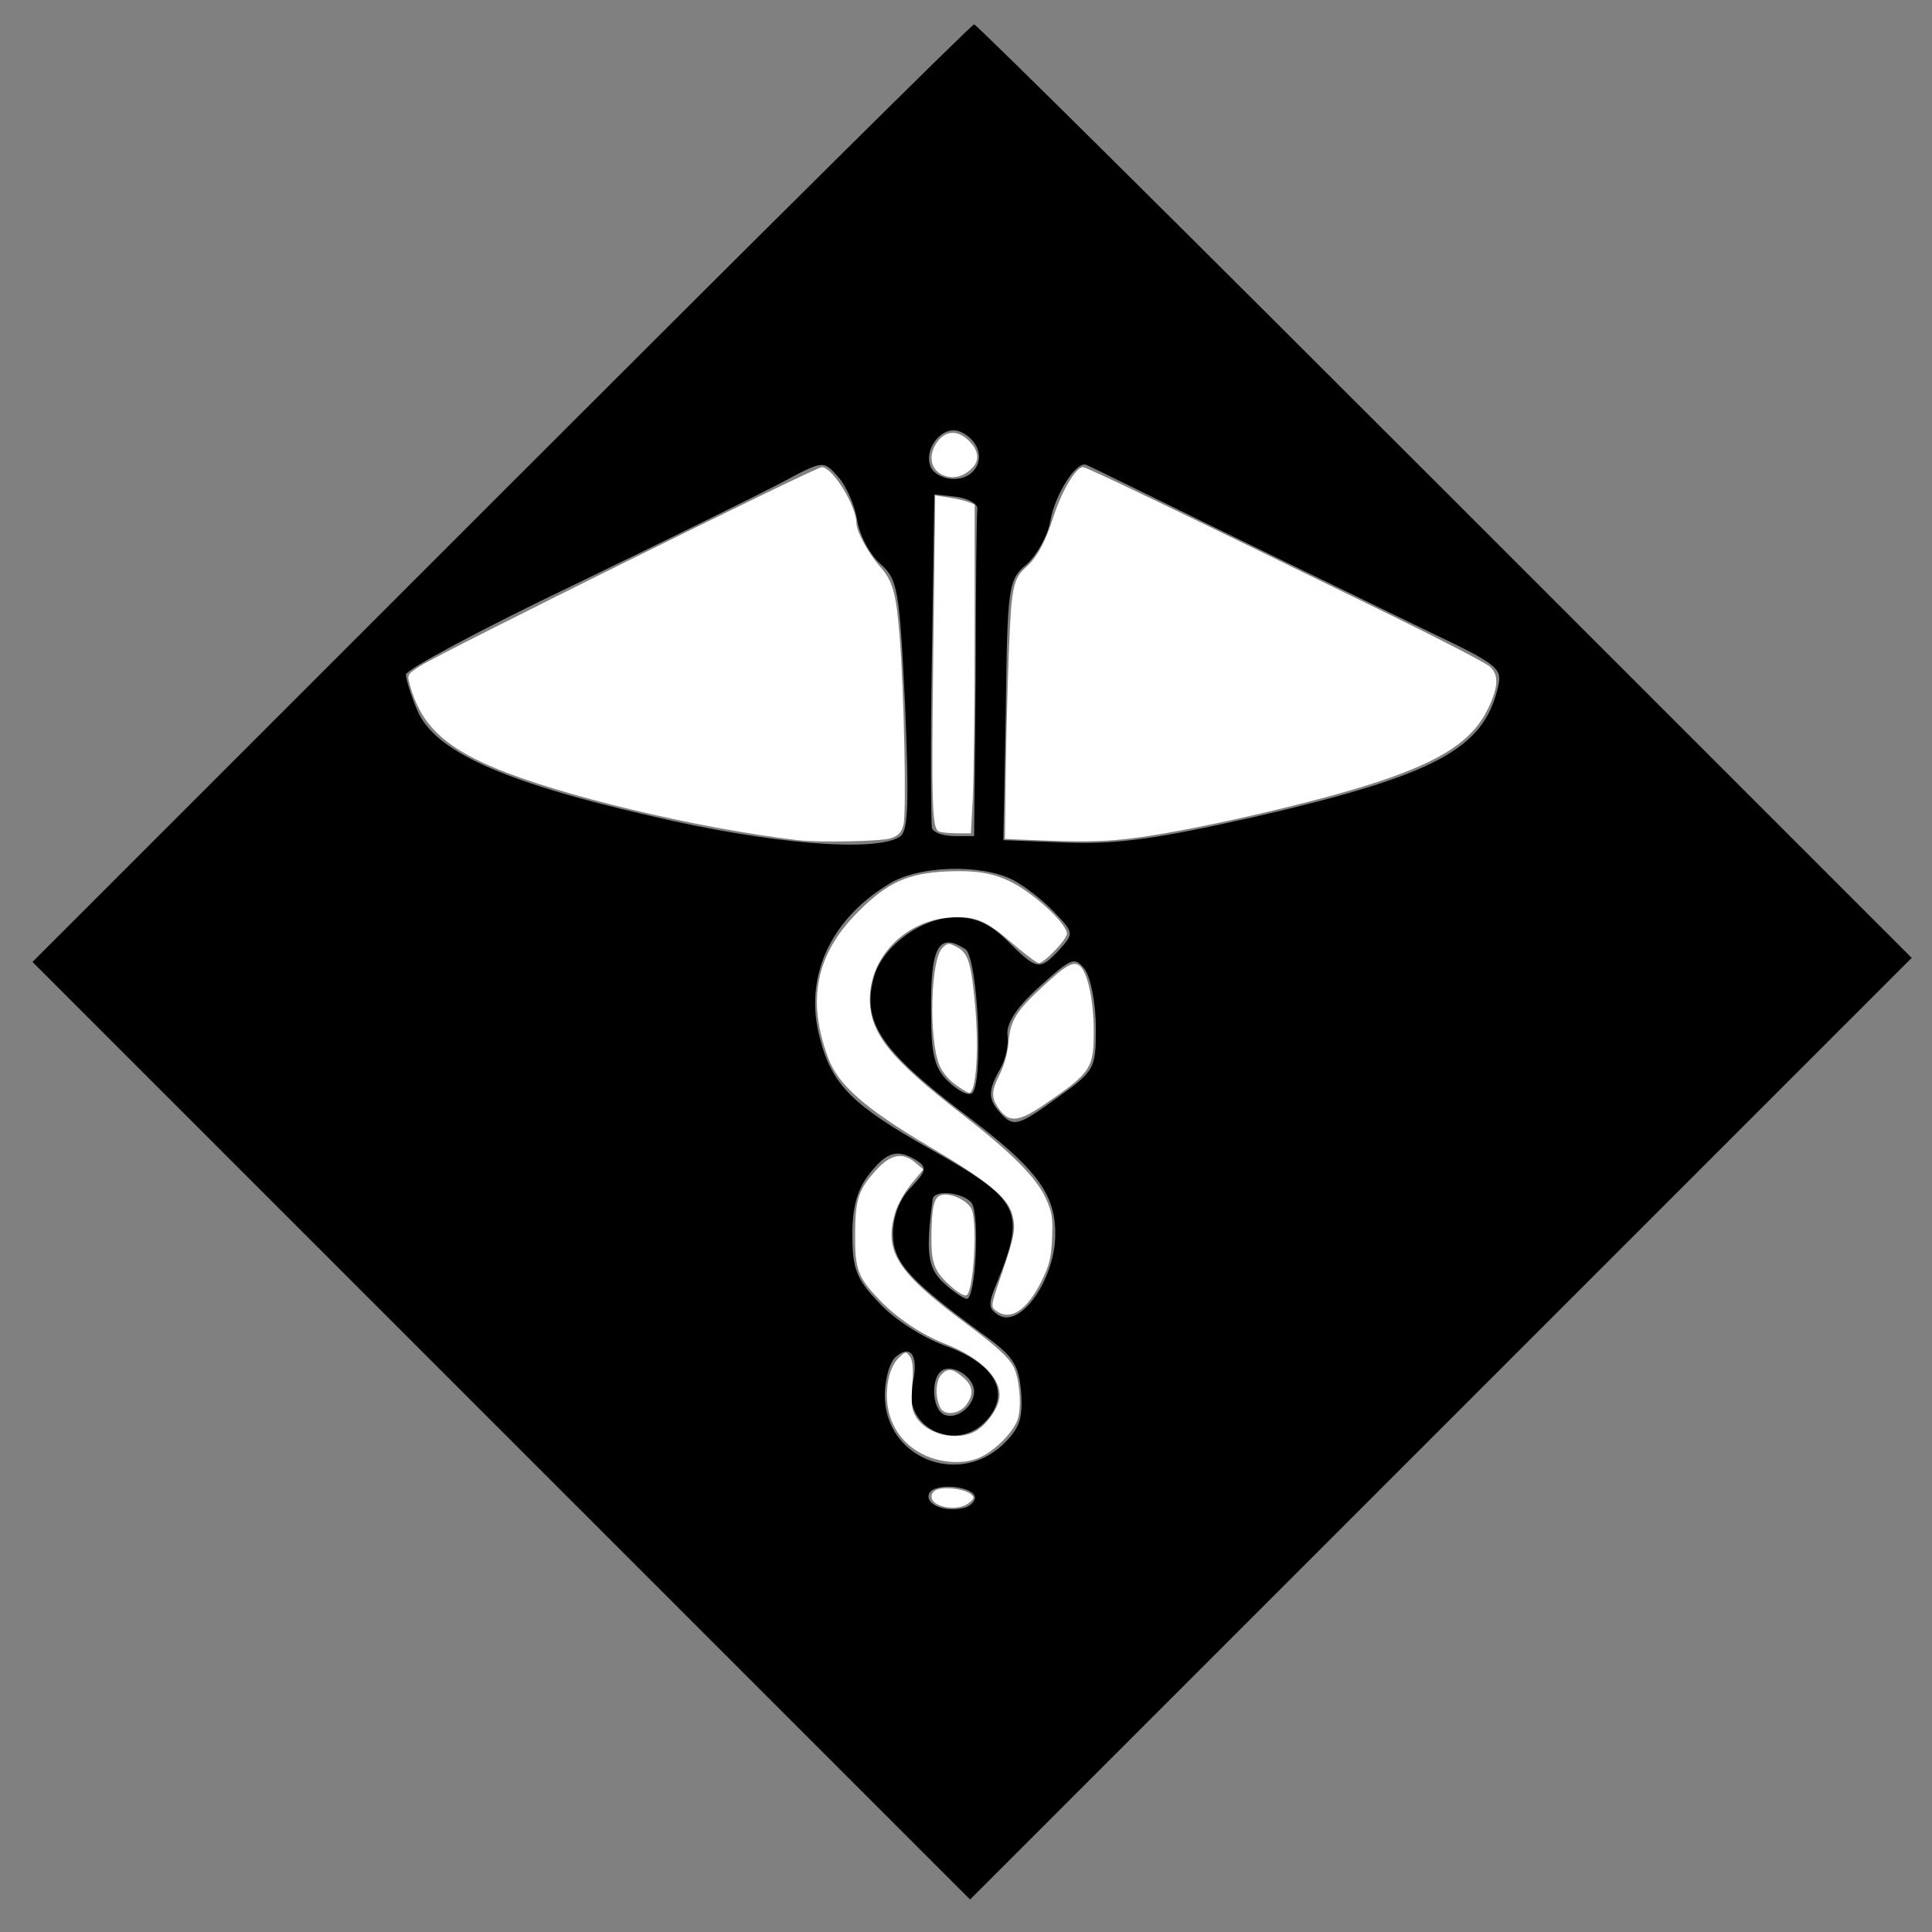 <svg xmlns="http://www.w3.org/2000/svg" width="317.333" height="317.333" version="1.0" viewBox="0 0 238 238"><rect x="0" y="0" width="238" height="238" fill="#808080" stroke="none"/><path d="M61.7 60.8 4 118.5l57.8 57.8 57.7 57.7 58-58 58-58L178 60.5C146.4 28.9 120.3 3 120 3c-.3 0-26.5 26-58.3 57.8zm58.2-6.4c1.6 2 .3 4.6-2.4 4.6-1.3 0-2.6-.7-2.9-1.6-.7-1.9 1-4.4 2.9-4.4.7 0 1.8.6 2.4 1.4zm-16.6 4.4c.9 1 2 3.4 2.3 5.3.3 1.9 1.6 4.3 2.9 5.4 2.1 1.9 2.3 3.1 3 17.4.5 12.3.4 15.6-.7 16.2-3 1.9-15.9.9-30.7-2.6-18.3-4.2-26.6-8-28.7-13-.8-1.9-1.4-3.9-1.4-4.4 0-.6 9.3-5.6 20.8-11.1C82.2 66.5 93.5 60.9 96 59.6c5.6-3 5.4-2.9 7.3-.8zm47.2 6.6c8.8 4.3 20.2 9.8 25.3 12.3 9 4.3 9.3 4.6 8.7 7.1-1.8 7.5-7.8 10.7-29.8 15.8-12 2.7-16.8 3.4-23.1 3.2l-8-.3.3-16c.2-15.3.3-16.1 2.6-18 1.2-1.1 2.6-3.5 2.9-5.4.6-3.3 3.3-7.5 4.5-6.8.3.1 7.8 3.8 16.6 8.1zm-30.1-2.7c-.1.7-.2 10.1-.2 20.8L120 103h-2.4c-1.3 0-2.6-.4-2.8-1-.1-.5-.2-10 0-21.1l.3-20 2.7.3c1.5.2 2.7.9 2.6 1.5zm4.4 45.7c1.5.8 3.8 2.6 5.1 4 2.4 2.5 2.4 2.6.6 4.6-2.4 2.6-2.8 2.5-6.3-1-2.2-2.2-4-3-6.5-3-4.2 0-9.2 3.7-10.1 7.6-1.4 5.3 1 8.8 10.5 16.1 9.5 7.1 11.9 10.2 11.9 15.3 0 5.6-4.3 11.7-7 10-1.3-.8-1.3-1.4-.1-4.2 3.5-8.7 2.8-10-8.4-16.3-9.4-5.3-12-7.8-13.5-13.6-2-7.4 1.2-14.6 8.5-19 3.6-2.3 11.4-2.5 15.3-.5zm-5.9 8.5c1.6 1 2.3 16.9.8 17.8-.5.3-1.8-.4-2.9-1.5-1.7-1.6-2.1-3.4-2.1-8.4-.1-8.2.9-10 4.2-7.9zm16.1 9.7c0 5.1-.1 5.3-5 8.8-4.4 3.2-5.1 3.4-6.5 2-1.8-1.9-1.9-2.9-.3-5.7.7-1.2 1.1-3.1.9-4.3-.1-1.4 1.2-3.4 4-5.9 4-3.6 4.3-3.7 5.6-2 .7 1.1 1.3 4.2 1.3 7.1zM113 143c1.2.8 1.1 1.3-.8 3.3-1.4 1.4-2.2 3.6-2.2 5.7 0 3.5 2 5.7 11 12.3 3.9 2.8 4.5 3.8 4.8 7.3.2 3.2-.2 4.4-2.3 6.4-5.6 5.2-14.5 1.5-14.5-6.1 0-2 .6-4.2 1.4-4.8 1.9-1.6 2.8.1 2 3.4-1.3 5.3 5.4 8.6 9.1 4.5 3.1-3.4 1.1-7-5-9.2-2.8-1-6.4-3.3-8.2-5.3-2.8-2.9-3.3-4.2-3.3-8.4 0-3.4.6-5.6 2.1-7.5 2.2-2.8 3.5-3.1 5.9-1.6zm6.7 5.2c1 1.4.5 11.8-.6 11.8-.4 0-1.7-.9-2.9-2-1.9-1.8-2.2-3.7-1.3-10.3.2-1.2 3.8-.8 4.8.5zm.3 23.2c0 1.8-2.1 3.5-3.6 2.9-1.7-.6-1.8-5-.1-5.6 1.5-.5 3.7 1.1 3.7 2.7zm.1 13.1c0 .5-.7 1.2-1.6 1.3-2.3.5-4.7-.6-4-1.9.8-1.3 5.6-.8 5.6.6z"/><path d="M130.96 137.99c-16.585-1.966-39.18-7.38-49.978-11.975-8.208-3.493-11.905-7.15-13.661-13.511-.468-1.693-.448-1.73 1.744-3.144 3.292-2.125 64.912-32.632 65.911-32.632 1.774 0 5.693 6.375 5.693 9.26 0 1.282 1.964 4.896 3.79 6.969 2.216 2.518 2.73 4.342 3.323 11.8.718 9.023 1.114 28.825.615 30.702-.345 1.294-.8 1.781-2.072 2.223-1.505.521-11.82.728-15.366.308zM154.122 136.517c-1.027-.689-1.134-4.523-.825-29.637l.315-25.5 2.129.32c1.17.175 2.628.509 3.238.74l1.109.422v21.25c0 11.689-.14 23.843-.31 27.01l-.31 5.758-2.413-.007c-1.328-.004-2.648-.164-2.933-.356zM155.588 78.277c-2.346-.558-3.25-2.767-2.054-5.014 1.36-2.551 3.595-2.882 5.643-.834 1.657 1.657 1.77 3.307.319 4.636-1.227 1.123-2.553 1.534-3.908 1.212zM168.85 137.95l-3.79-.157.13-10.521c.072-5.787.31-15.007.53-20.49.421-10.48.685-11.727 2.906-13.714 1.741-1.56 3.074-4.039 4.41-8.206 1.34-4.177 3.69-8.134 4.833-8.134.638 0 14.421 6.628 50.878 24.467 8.197 4.011 15.39 7.75 15.985 8.31 1.46 1.37 1.384 3.293-.267 6.772-2.495 5.255-7.4 8.55-18.012 12.096-10.41 3.479-31.955 8.386-41.363 9.421-4.372.482-7.646.513-16.24.156zM163.612 215.299c-.9-.663-.881-.79.83-5.802 2.23-6.535 2.446-7.71 1.83-9.995-.765-2.843-3.957-5.456-13.754-11.259-10.475-6.204-14.845-10.047-16.5-14.512-3.533-9.529-2-16.999 4.914-23.945 4.823-4.845 8.168-6.364 14.65-6.652 5.993-.266 9.258.583 13.292 3.457 3.392 2.418 6.37 5.582 6.37 6.768 0 .936-3.73 4.834-4.626 4.834-.31 0-2.274-1.476-4.364-3.28-4.37-3.768-6.067-4.476-10.12-4.215-7.375.474-13.266 6.435-13.26 13.415.006 5.585 3.287 9.703 14.925 18.733 8.275 6.422 12.39 10.532 13.947 13.934 1.067 2.33 1.203 3.176 1.059 6.566-.138 3.238-.427 4.42-1.72 7.047-2.383 4.836-5.125 6.636-7.473 4.906z" style="fill:#fff;stroke-width:.474" transform="scale(.75)"/><path d="M156.914 178.134c-1.116-.809-2.198-2.13-2.633-3.217-1.756-4.389-1.427-17.279.49-19.195.87-.871 1.025-.884 2.362-.192 1.876.97 2.376 2.545 3.016 9.495.678 7.376.194 14.481-.988 14.481-.194 0-1.205-.617-2.247-1.372zM164.374 182.508c-1.588-2.02-1.635-3.132-.245-5.875.788-1.554 1.367-3.61 1.517-5.385.305-3.612 1.212-5.113 5.48-9.07 4.006-3.715 5.196-4.386 6.24-3.519 1.255 1.042 2.245 5.553 2.276 10.376.043 6.5-.358 7.103-8.336 12.536-3.79 2.581-5.46 2.807-6.932.937zM156.376 211.433c-2.788-2.386-3.394-3.793-3.388-7.866.008-5.234.402-6.975 1.649-7.288 1.59-.399 4.434.982 4.98 2.417.917 2.412.327 12.877-.788 13.992-.291.29-1.176-.162-2.453-1.255z" style="fill:#fff;stroke-width:.474" transform="scale(.75)"/><path d="M151.612 238.883c-3.003-1.496-4.997-4.048-5.69-7.283-.678-3.16.056-6.944 1.65-8.519 1.156-1.14 1.226-1.151 1.858-.302.488.655.595 1.878.414 4.736-.208 3.279-.106 4.072.681 5.313 1.745 2.75 6.505 3.911 9.562 2.33 1.658-.857 3.548-3.294 3.985-5.137.771-3.256-2.707-6.91-8.87-9.316-3.81-1.487-7.941-4.25-10.737-7.182-3.582-3.755-4.037-4.98-4.013-10.809.022-5.773.559-7.376 3.556-10.628 2.345-2.543 4.302-2.874 6.388-1.08l1.254 1.079-1.951 2.354c-1.074 1.295-2.266 3.406-2.65 4.69-1.914 6.413.24 9.799 11.618 18.259 4.88 3.629 6.984 5.546 7.806 7.114.952 1.814 1.348 6.189.76 8.375-.589 2.185-3.819 5.481-6.448 6.58-2.608 1.09-6.299.859-9.173-.574z" style="fill:#fff;stroke-width:.474" transform="scale(.75)"/><path d="M154.47 231.25c-.924-1.732-.821-4.505.205-5.53 1.039-1.04 1.8-.935 3.482.481 1.71 1.44 1.858 2.873.475 4.63-1.163 1.48-3.474 1.712-4.163.42zM154.049 247.131c-1.459-.703-1.376-2.167.144-2.549 1.534-.385 4.34.06 5.275.835.63.522.59.698-.332 1.444-1.16.94-3.448 1.061-5.087.27z" style="fill:#fff;stroke-width:.474" transform="scale(.75)"/></svg>